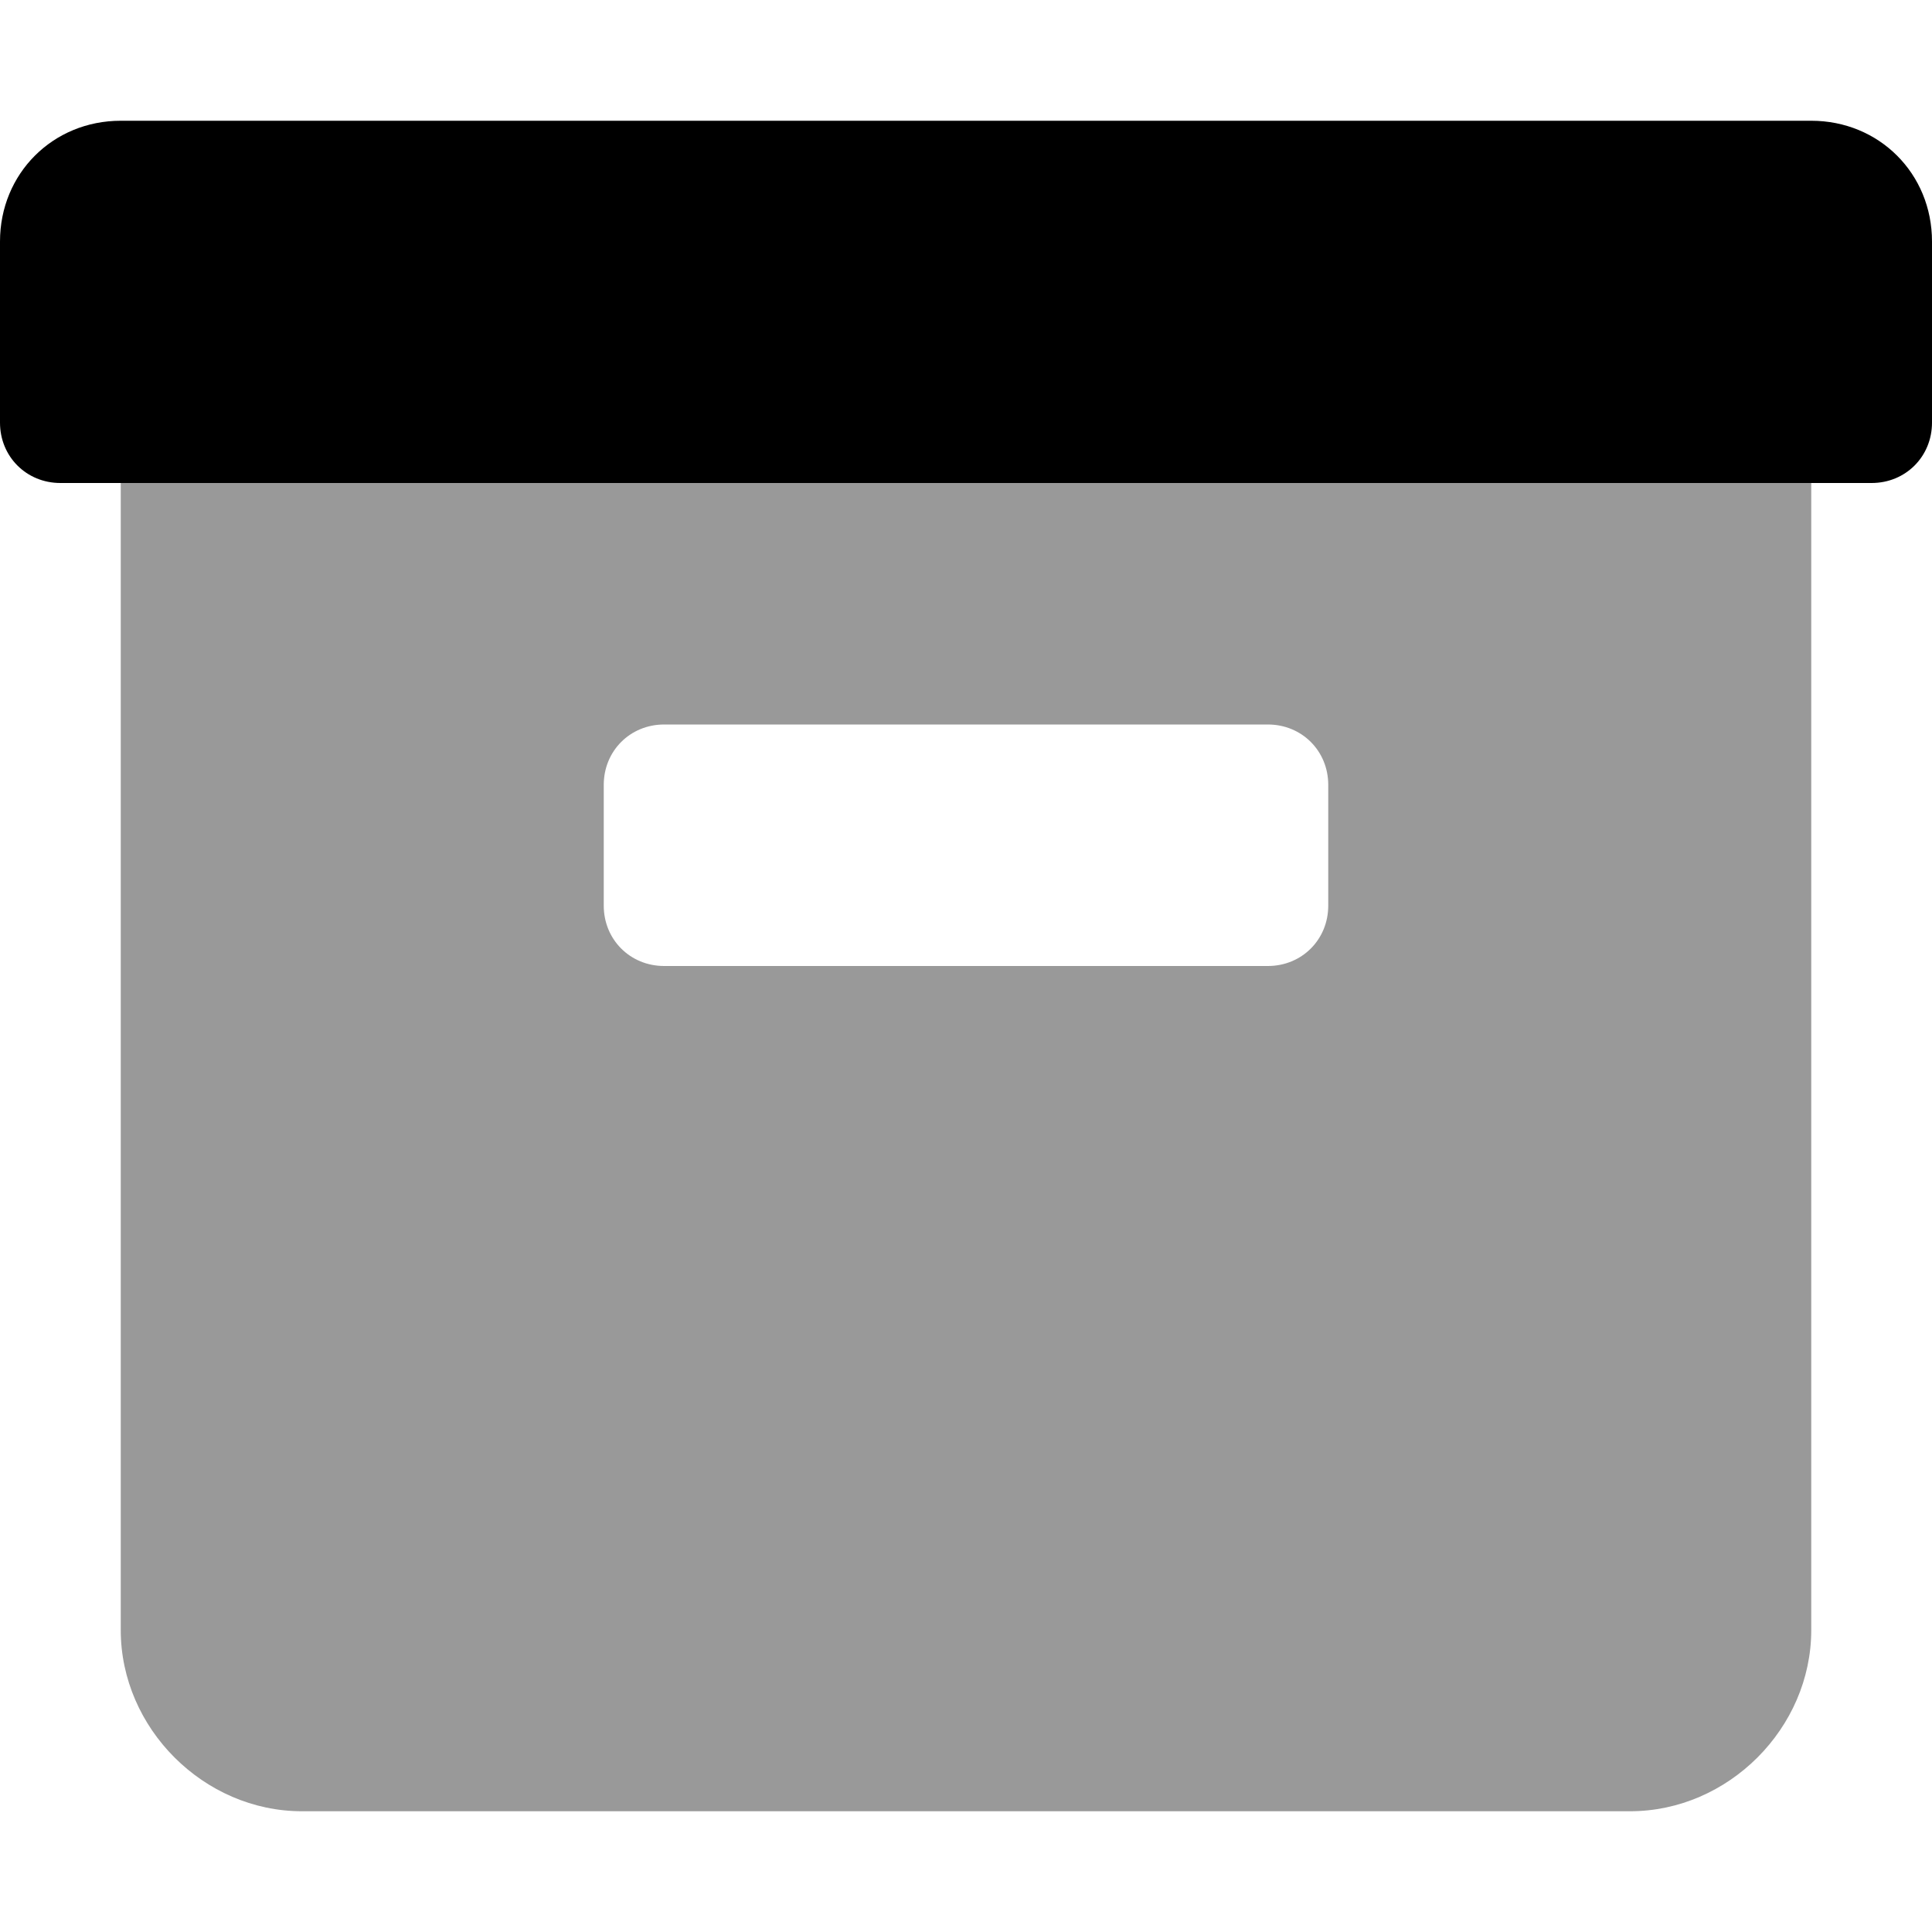 <svg xmlns="http://www.w3.org/2000/svg" viewBox="0 0 512 512"><!-- Font Awesome Pro 6.0.0-alpha1 by @fontawesome - https://fontawesome.com License - https://fontawesome.com/license (Commercial License) --><defs><style>.fa-secondary{opacity:.4}</style></defs><path d="M32 432C32 458 54 480 80 480H432C458 480 480 458 480 432V128H32V432ZM160 208C160 199 167 192 176 192H336C345 192 352 199 352 208V240C352 249 345 256 336 256H176C167 256 160 249 160 240V208Z" class="fa-secondary"/><path d="M512 64V112C512 121 505 128 496 128H16C7 128 0 121 0 112V64C0 46 14 32 32 32H480C498 32 512 46 512 64Z" class="fa-primary"/></svg>